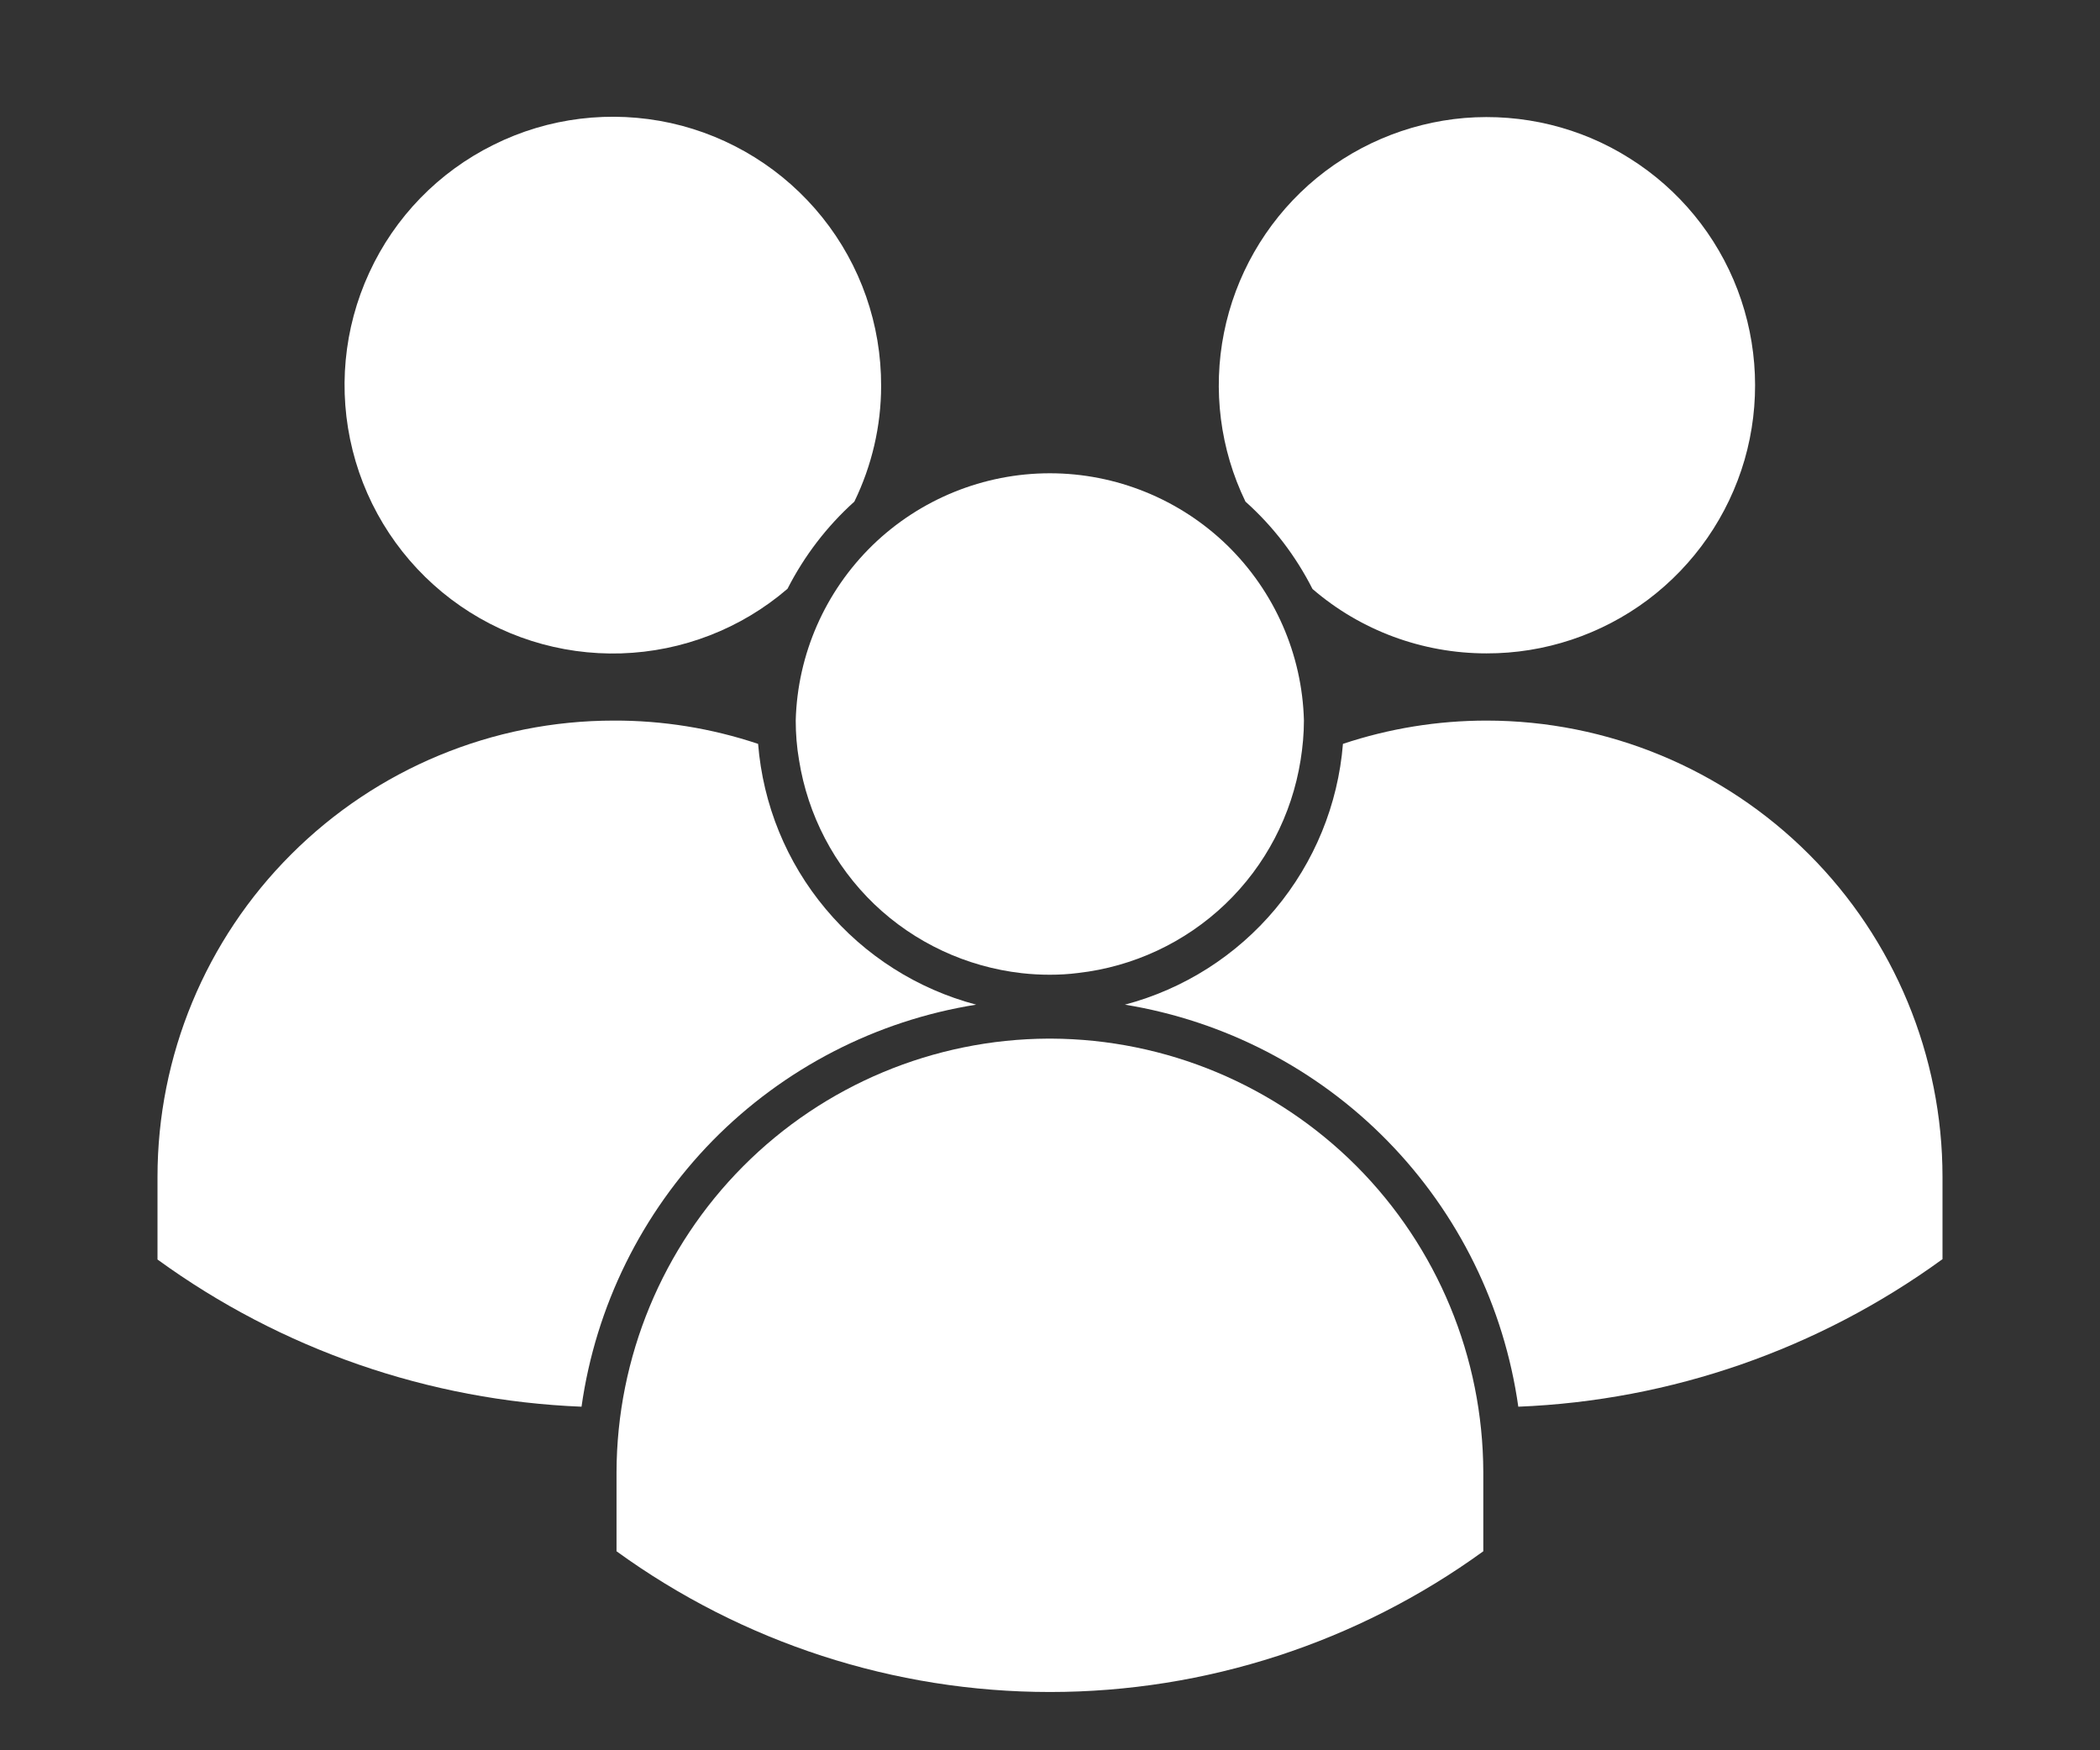<svg width="12" height="10" viewBox="0 0 12 10" fill="none" xmlns="http://www.w3.org/2000/svg">
<rect x="0" y="0" width="12" height="10" fill="#333333" stroke="none"/>
<path d="M5.578 5.74C5.242 5.651 4.941 5.46 4.718 5.193C4.494 4.926 4.36 4.597 4.332 4.25C4.066 4.161 3.787 4.116 3.507 4.117C2.816 4.117 2.153 4.392 1.664 4.881C1.175 5.369 0.9 6.032 0.9 6.724V7.196C1.607 7.71 2.45 8.002 3.323 8.037C3.404 7.463 3.667 6.931 4.072 6.517C4.478 6.104 5.006 5.831 5.578 5.74Z" fill="white"/>
<path d="M5.035 2.205C5.036 1.855 4.918 1.515 4.699 1.242C4.48 0.969 4.175 0.779 3.833 0.703C3.491 0.628 3.134 0.671 2.821 0.827C2.507 0.982 2.256 1.24 2.11 1.558C1.963 1.876 1.93 2.234 2.015 2.573C2.1 2.913 2.299 3.213 2.578 3.424C2.857 3.635 3.2 3.744 3.55 3.733C3.899 3.722 4.235 3.592 4.5 3.364C4.596 3.176 4.725 3.007 4.882 2.866C4.982 2.66 5.035 2.434 5.035 2.205Z" fill="white"/>
<path d="M8.494 4.117C8.215 4.117 7.938 4.162 7.674 4.25C7.646 4.597 7.511 4.926 7.288 5.193C7.065 5.46 6.764 5.651 6.428 5.74C6.998 5.833 7.525 6.106 7.929 6.519C8.334 6.933 8.595 7.464 8.676 8.037C9.55 8.002 10.393 7.708 11.1 7.194V6.724C11.1 6.032 10.825 5.369 10.337 4.881C9.848 4.392 9.185 4.117 8.494 4.117Z" fill="white"/>
<path d="M8.494 3.733C8.826 3.734 9.15 3.626 9.416 3.427C9.682 3.227 9.876 2.947 9.969 2.627C10.061 2.308 10.047 1.967 9.929 1.656C9.811 1.346 9.595 1.082 9.313 0.905C9.032 0.727 8.7 0.647 8.369 0.674C8.038 0.702 7.724 0.837 7.476 1.058C7.228 1.28 7.059 1.576 6.994 1.902C6.929 2.228 6.972 2.567 7.117 2.866C7.275 3.007 7.404 3.176 7.5 3.365C7.776 3.603 8.129 3.733 8.494 3.733Z" fill="white"/>
<path d="M6.007 5.934H5.99C5.336 5.937 4.709 6.199 4.247 6.663C3.785 7.127 3.525 7.755 3.523 8.41V8.863C4.243 9.385 5.11 9.667 6 9.667C6.889 9.667 7.756 9.385 8.476 8.863V8.41C8.474 7.755 8.214 7.127 7.752 6.663C7.289 6.199 6.662 5.937 6.007 5.934Z" fill="white"/>
<path d="M5.838 5.56C5.891 5.566 5.945 5.569 5.999 5.569C6.053 5.569 6.107 5.566 6.161 5.559C6.476 5.523 6.772 5.385 7.002 5.165C7.231 4.946 7.382 4.657 7.432 4.343C7.444 4.268 7.451 4.192 7.451 4.116C7.441 3.738 7.283 3.379 7.012 3.115C6.741 2.852 6.377 2.704 5.999 2.704C5.621 2.704 5.257 2.852 4.986 3.115C4.715 3.379 4.557 3.738 4.547 4.116C4.547 4.192 4.553 4.268 4.566 4.343C4.616 4.657 4.767 4.946 4.996 5.166C5.226 5.386 5.522 5.524 5.838 5.56Z" fill="white"/>
</svg>

